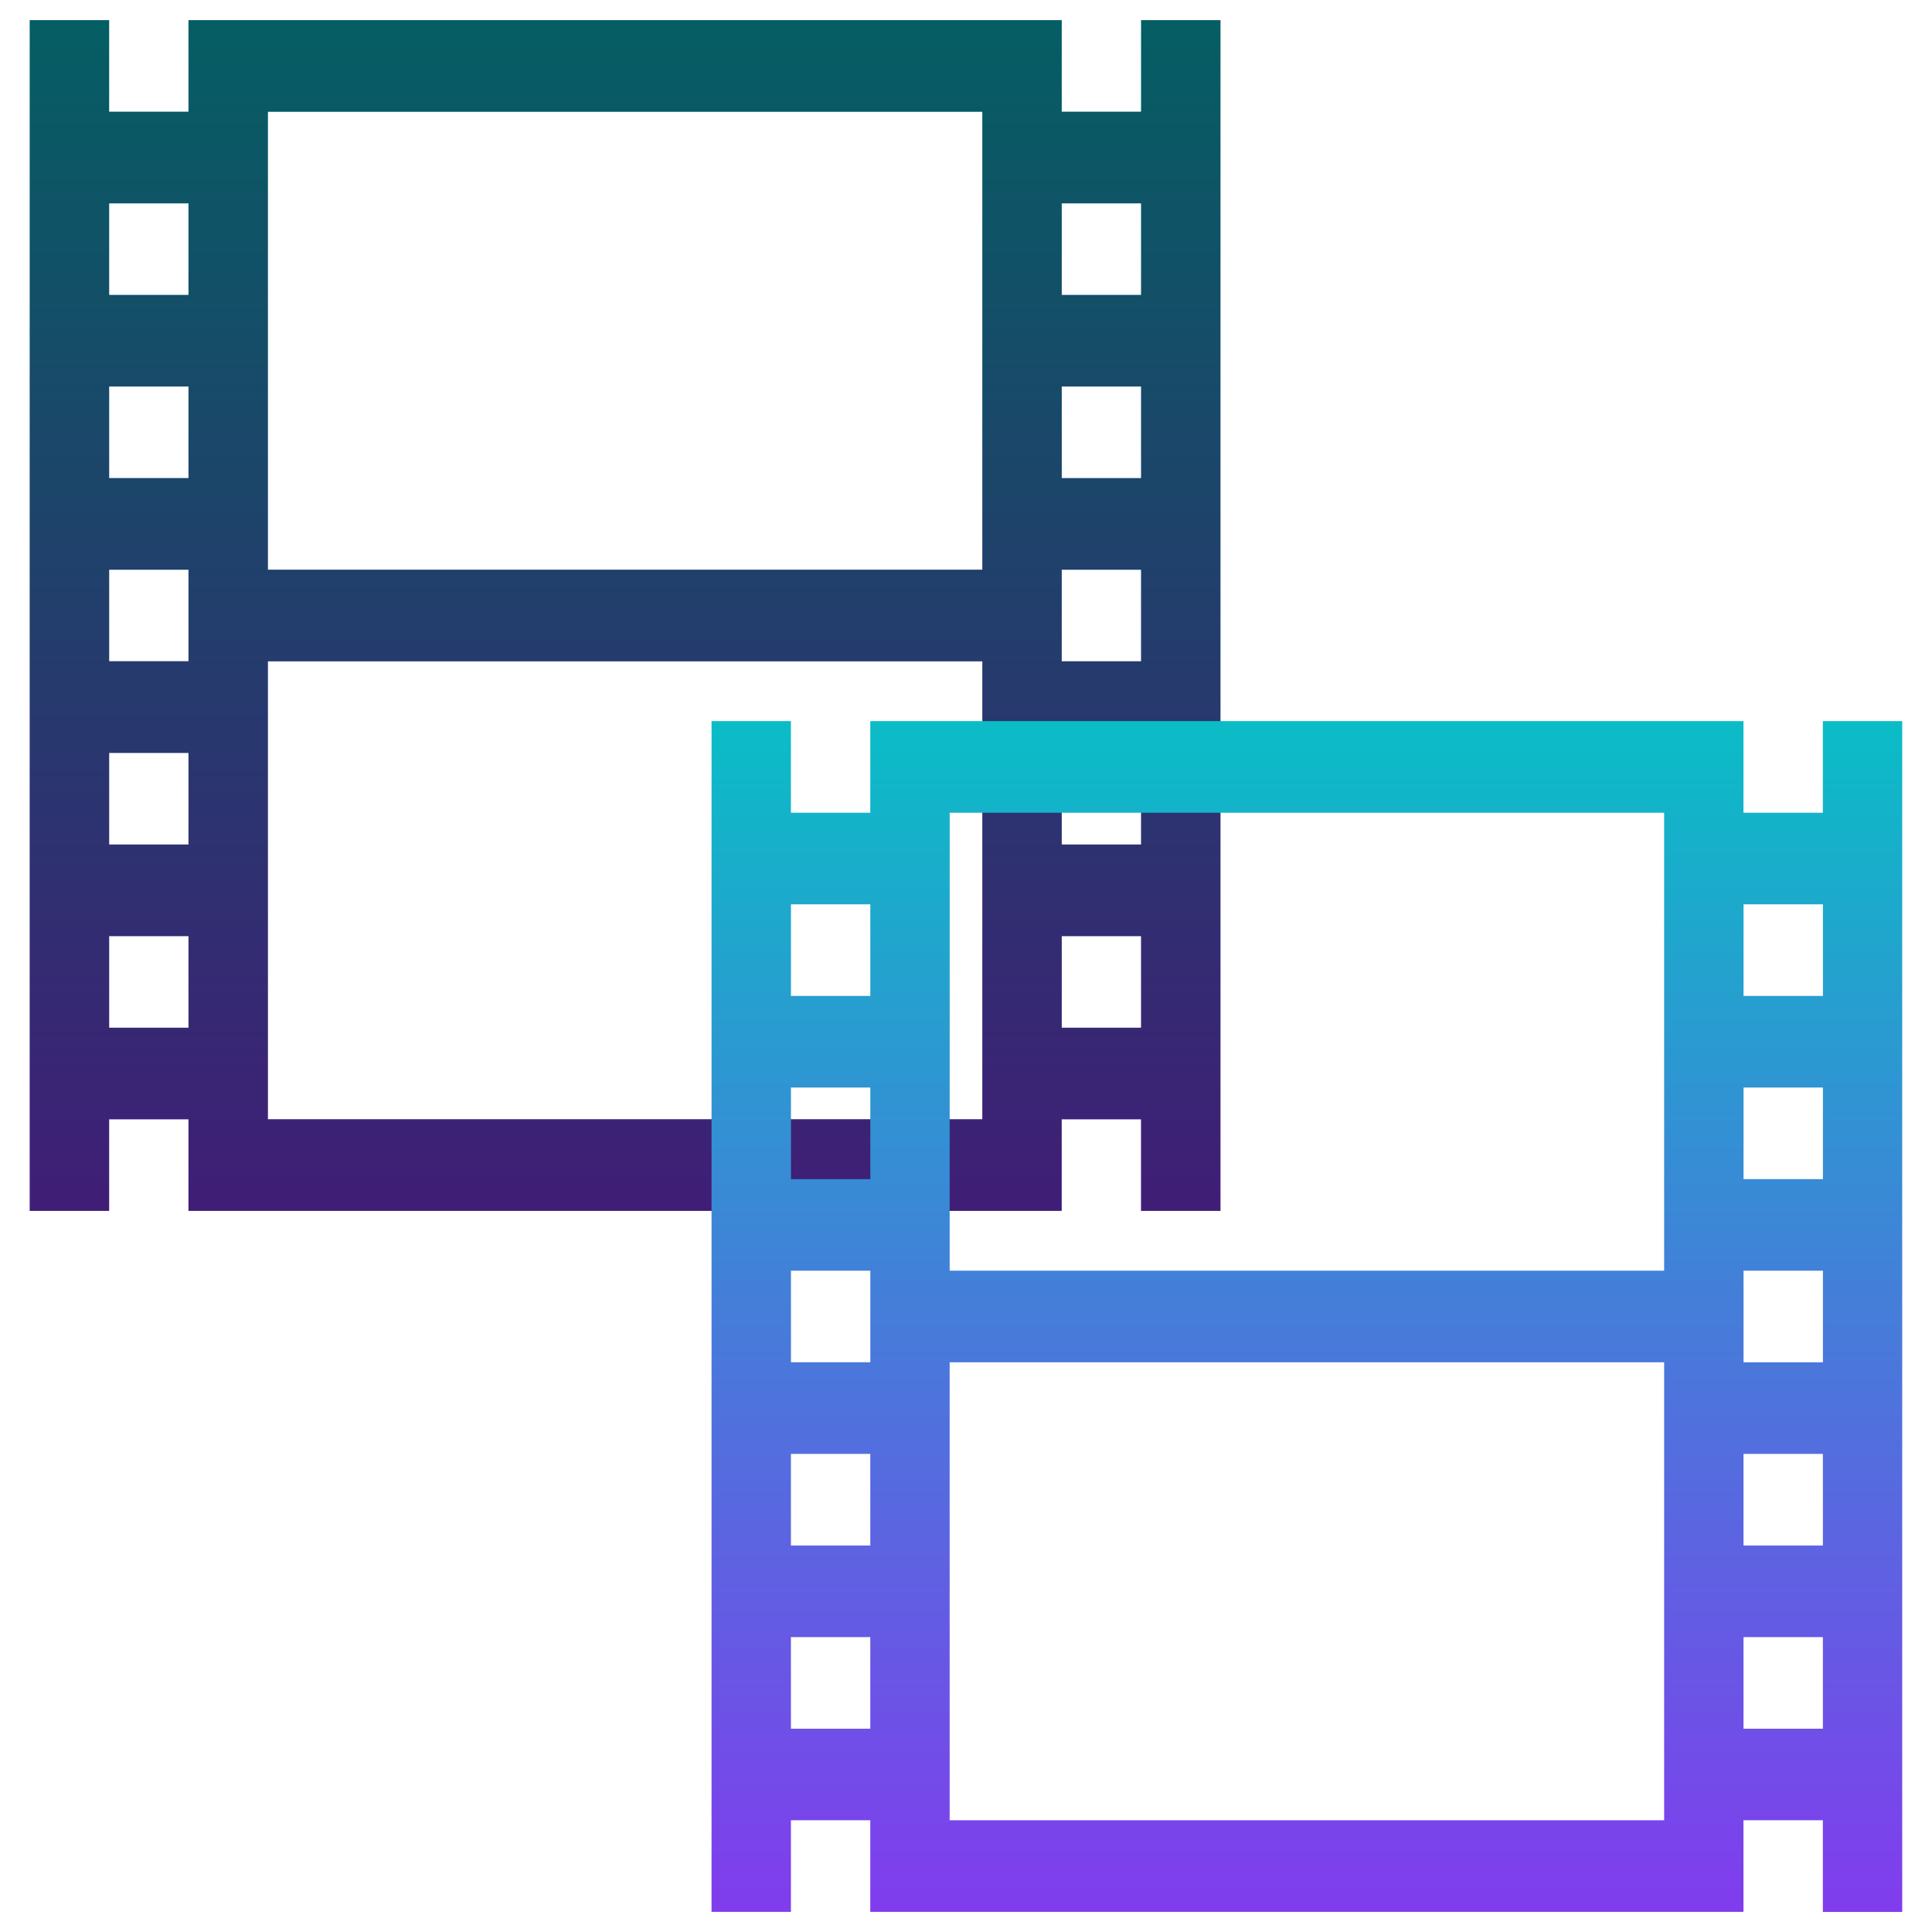 <?xml version="1.0" encoding="UTF-8" standalone="no"?>
<svg
   width="48"
   height="48"
   version="1.1"
   id="svg65"
   xmlns="http://www.w3.org/2000/svg"
   xmlns:svg="http://www.w3.org/2000/svg"
   xmlns:rdf="http://www.w3.org/1999/02/22-rdf-syntax-ns#"
   xmlns:cc="http://creativecommons.org/ns#"
   xmlns:dc="http://purl.org/dc/elements/1.1/">
  <defs
     id="defs61">
    <style
       id="current-color-scheme"
       type="text/css">
      .ColorScheme-Text { color: #0abdc6; } .ColorScheme-Highlight { color:#5294e2; }
     </style>
    <linearGradient
       id="arrongin"
       x1="0%"
       x2="0%"
       y1="0%"
       y2="100%">
      <stop
         offset="0%"
         style="stop-color:#dd9b44; stop-opacity:1"
         id="stop9192" />
      <stop
         offset="100%"
         style="stop-color:#ad6c16; stop-opacity:1"
         id="stop9194" />
    </linearGradient>
    <linearGradient
       id="aurora"
       x1="0%"
       x2="0%"
       y1="0%"
       y2="100%">
      <stop
         offset="0%"
         style="stop-color:#09D4DF; stop-opacity:1"
         id="stop9197" />
      <stop
         offset="100%"
         style="stop-color:#9269F4; stop-opacity:1"
         id="stop9199" />
    </linearGradient>
    <linearGradient
       id="cyberneon"
       x1="0%"
       x2="0%"
       y1="0%"
       y2="100%">
      <stop
         offset="0"
         style="stop-color:#0abdc6; stop-opacity:1"
         id="stop9202" />
      <stop
         offset="1"
         style="stop-color:#ea00d9; stop-opacity:1"
         id="stop9204" />
    </linearGradient>
    <linearGradient
       id="fitdance"
       x1="0%"
       x2="0%"
       y1="0%"
       y2="100%">
      <stop
         offset="0%"
         style="stop-color:#1AD6AB; stop-opacity:1"
         id="stop9207" />
      <stop
         offset="100%"
         style="stop-color:#329DB6; stop-opacity:1"
         id="stop9209" />
    </linearGradient>
    <linearGradient
       id="oomox"
       x1="0%"
       x2="0%"
       y1="0%"
       y2="100%">
      <stop
         offset="0%"
         style="stop-color:#0abdc6; stop-opacity:1"
         id="stop9212" />
      <stop
         offset="100%"
         style="stop-color:#b800ff; stop-opacity:1"
         id="stop9214" />
    </linearGradient>
    <linearGradient
       id="rainblue"
       x1="0%"
       x2="0%"
       y1="0%"
       y2="100%">
      <stop
         offset="0%"
         style="stop-color:#00F260; stop-opacity:1"
         id="stop9217" />
      <stop
         offset="100%"
         style="stop-color:#0575E6; stop-opacity:1"
         id="stop9219" />
    </linearGradient>
    <linearGradient
       id="sunrise"
       x1="0%"
       x2="0%"
       y1="0%"
       y2="100%">
      <stop
         offset="0%"
         style="stop-color: #FF8501; stop-opacity:1"
         id="stop9222" />
      <stop
         offset="100%"
         style="stop-color: #FFCB01; stop-opacity:1"
         id="stop9224" />
    </linearGradient>
    <linearGradient
       id="telinkrin"
       x1="0%"
       x2="0%"
       y1="0%"
       y2="100%">
      <stop
         offset="0%"
         style="stop-color: #b2ced6; stop-opacity:1"
         id="stop9227" />
      <stop
         offset="100%"
         style="stop-color: #6da5b7; stop-opacity:1"
         id="stop9229" />
    </linearGradient>
    <linearGradient
       id="60spsycho"
       x1="0%"
       x2="0%"
       y1="0%"
       y2="100%">
      <stop
         offset="0%"
         style="stop-color: #df5940; stop-opacity:1"
         id="stop9232" />
      <stop
         offset="25%"
         style="stop-color: #d8d15f; stop-opacity:1"
         id="stop9234" />
      <stop
         offset="50%"
         style="stop-color: #e9882a; stop-opacity:1"
         id="stop9236" />
      <stop
         offset="100%"
         style="stop-color: #279362; stop-opacity:1"
         id="stop9238" />
    </linearGradient>
    <linearGradient
       id="90ssummer"
       x1="0%"
       x2="0%"
       y1="0%"
       y2="100%">
      <stop
         offset="0%"
         style="stop-color: #f618c7; stop-opacity:1"
         id="stop9241" />
      <stop
         offset="20%"
         style="stop-color: #94ffab; stop-opacity:1"
         id="stop9243" />
      <stop
         offset="50%"
         style="stop-color: #fbfd54; stop-opacity:1"
         id="stop9245" />
      <stop
         offset="100%"
         style="stop-color: #0f83ae; stop-opacity:1"
         id="stop9247" />
    </linearGradient>
  </defs>
  <path
     class="ColorScheme-Text"
     d="M 0.739,0.5 V 30.084 l 1.972,-2e-5 v -2.276 l 1.972,2.4e-5 v 7.45e-4 2.275 h 1.972 17.75 1.972 v -2.275 -7.48e-4 h 1.972 v 2.276 h 1.972 V 0.5 H 28.35 V 2.776 H 26.378 V 2.775 0.5 H 6.655 4.683 v 2.275 7.895e-4 L 2.711,2.776 V 0.5 Z M 6.655,2.776 H 24.406 V 14.154 H 6.655 Z m -3.944,2.276 1.972,2.1e-5 v 2.276 l -1.972,-2.15e-5 z m 23.667,2.1e-5 h 1.972 v 2.276 h -1.972 z m -23.667,4.551 1.972,2.11e-5 v 2.276 l -1.972,-2.2e-5 z m 23.667,2.11e-5 h 1.972 v 2.276 h -1.972 z m -23.667,4.551 1.972,2.2e-5 v 0.379 1.516 0.38 l -1.972,-2.2e-5 z m 23.667,2.2e-5 h 1.972 v 2.276 H 26.378 Z M 6.655,16.43 H 24.406 V 27.808 H 6.655 Z m -3.944,2.276 1.972,2.1e-5 v 2.276 l -1.972,-1.9e-5 z m 23.667,2.1e-5 h 1.972 v 2.276 h -1.972 z m -23.667,4.551 1.972,2.1e-5 v 2.276 l -1.972,-2e-5 z m 23.667,2.1e-5 h 1.972 v 2.276 h -1.972 z"
     id="path63"
     style="fill:url(#oomox);stroke-width:1.849" />
  <path
     class="ColorScheme-Text"
     d="M 0.739,0.5 V 30.084 l 1.972,-2e-5 v -2.276 l 1.972,2.4e-5 v 7.45e-4 2.275 h 1.972 17.75 1.972 v -2.275 -7.48e-4 H 28.351 v 2.276 h 1.972 V 0.5 H 28.351 V 2.776 H 26.378 V 2.775 0.5 H 6.656 4.683 v 2.275 7.895e-4 L 2.711,2.776 V 0.5 Z M 6.656,2.776 H 24.406 V 14.154 H 6.656 Z m -3.944,2.276 1.972,2.1e-5 v 2.276 l -1.972,-2.15e-5 z m 23.667,2.1e-5 H 28.351 v 2.276 h -1.972 z m -23.667,4.551 1.972,2.11e-5 v 2.276 l -1.972,-2.2e-5 z m 23.667,2.11e-5 H 28.351 v 2.276 h -1.972 z m -23.667,4.551 1.972,2.2e-5 v 0.379 1.516 0.38 l -1.972,-2.2e-5 z m 23.667,2.2e-5 H 28.351 v 2.276 H 26.378 Z M 6.656,16.43 H 24.406 V 27.808 H 6.656 Z m -3.944,2.276 1.972,2.1e-5 v 2.276 l -1.972,-1.9e-5 z m 23.667,2.1e-5 H 28.351 v 2.276 h -1.972 z m -23.667,4.551 1.972,2.1e-5 v 2.276 l -1.972,-2e-5 z m 23.667,2.1e-5 H 28.351 v 2.276 h -1.972 z"
     id="path63-3"
     style="color:#0abdc6;fill:#000000;stroke-width:1.849;fill-opacity:1;opacity:0.5" />
  <path
     class="ColorScheme-Text"
     d="M 17.678,17.916 V 47.5 l 1.972,-2.1e-5 V 45.224 l 1.972,2.4e-5 V 45.225 47.5 h 1.972 17.75 1.972 v -2.275 -7.5e-4 h 1.972 v 2.276 h 1.972 V 17.916 h -1.972 v 2.276 h -1.972 v -7.68e-4 -2.275 H 23.594 21.622 v 2.275 7.9e-4 l -1.972,-2.2e-5 v -2.276 z m 5.917,2.276 h 17.75 v 11.378 H 23.594 Z m -3.944,2.276 1.972,2.1e-5 v 2.276 l -1.972,-2.2e-5 z m 23.667,2.1e-5 h 1.972 v 2.276 h -1.972 z m -23.667,4.551 1.972,2e-5 v 2.276 l -1.972,-2.1e-5 z m 23.667,2e-5 h 1.972 v 2.276 h -1.972 z m -23.667,4.551 1.972,2.2e-5 v 0.379 1.516 0.38 l -1.972,-2.1e-5 z m 23.667,2.2e-5 h 1.972 v 2.276 h -1.972 z M 23.594,33.846 H 41.345 V 45.224 H 23.594 Z m -3.944,2.276 1.972,2.1e-5 v 2.276 l -1.972,-2.2e-5 z m 23.667,2.1e-5 h 1.972 v 2.276 h -1.972 z m -23.667,4.551 1.972,2e-5 v 2.276 l -1.972,-1.7e-5 z m 23.667,2e-5 h 1.972 v 2.276 h -1.972 z"
     id="path63-7"
     style="fill:url(#oomox);stroke-width:1.849" />
</svg>
